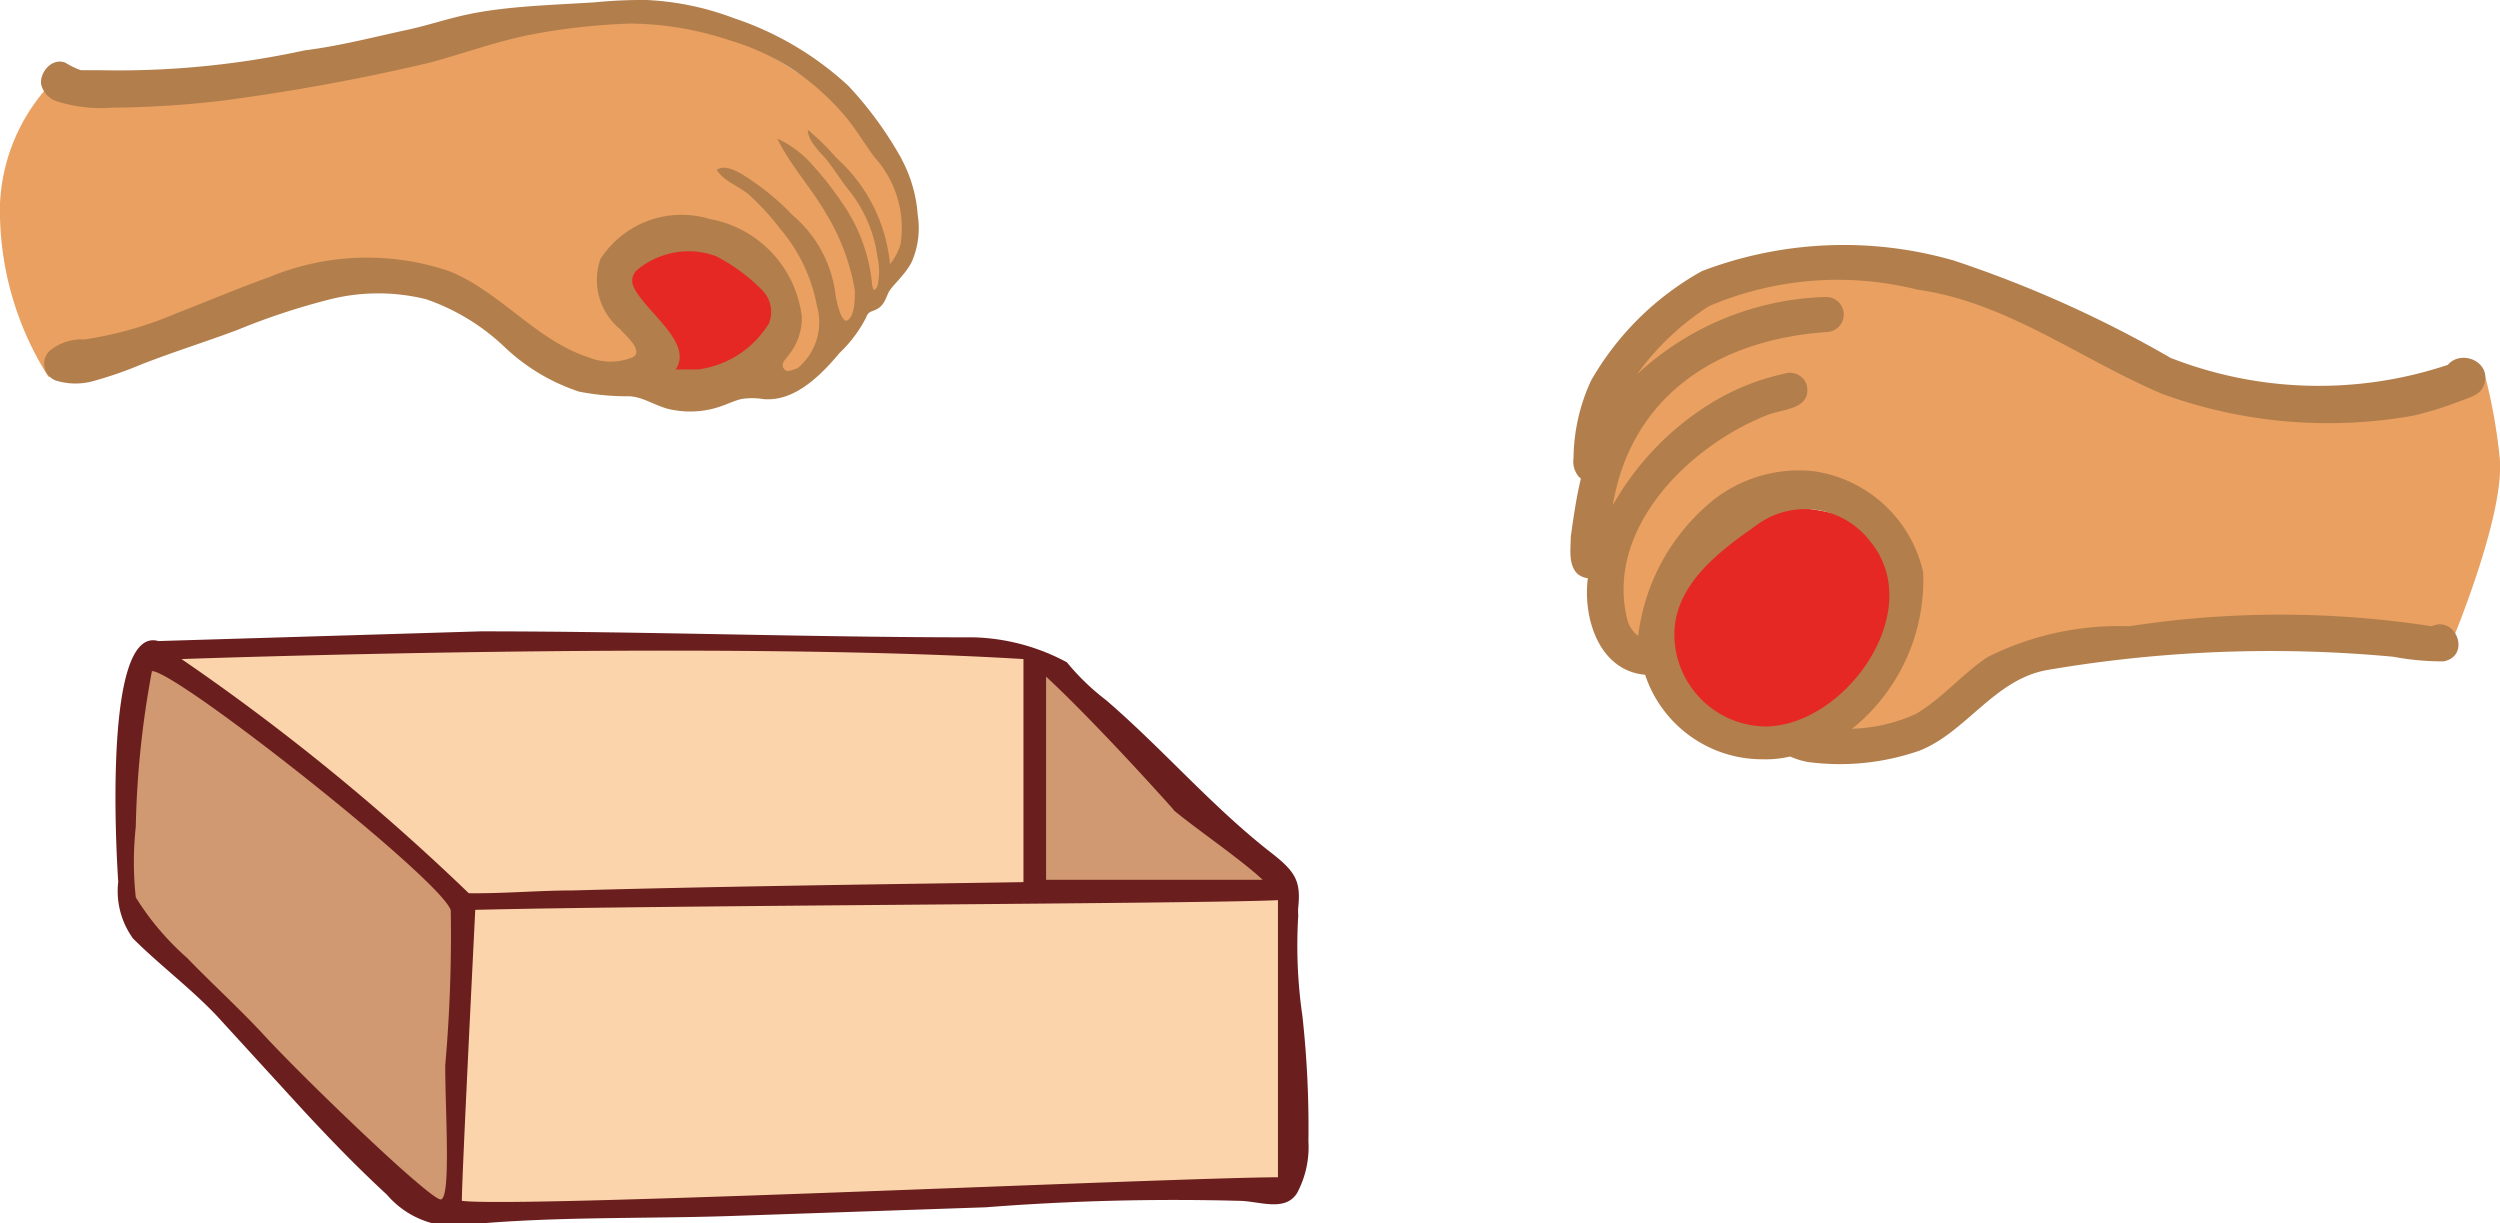 <svg xmlns="http://www.w3.org/2000/svg" viewBox="0 0 54.13 26.48"><defs><style>.cls-1{fill:#e52823;}.cls-2{fill:#fcd4ac;}.cls-3{fill:#e9a061;}.cls-4{fill:#b27e4c;}.cls-5{fill:#d09971;}.cls-6{fill:#6b1e1e;}</style></defs><g id="Layer_2" data-name="Layer 2"><g id="Card"><path class="cls-1" d="M13.43,5.72c-.18.73-.15.69.26,1.17s.29,1.55.9,1.52,2.53.3,2.5-.75-.71-2.61-1.63-2.6A5.16,5.16,0,0,0,13.43,5.72Z"/><path class="cls-2" d="M3.67,14.22,10,20s0,1-.11,2.52-.17,3.91-.17,3.91l6-.27L22.45,26,28,25.84l-.09-4.08-.24-2.47-5.48-5.07-8.47-.38Z"/><path class="cls-1" d="M37.81,11l-2,2.56s0,1.86,1.43,2.38,3.27-1.22,3.27-1.22,1.53-2.65.12-3.3A5.67,5.67,0,0,0,37.81,11Z"/><path class="cls-3" d="M53.77,8a12.16,12.16,0,0,1-4.26.79C48,8.56,43.13,6.37,41.87,6a7.33,7.33,0,0,0-4.15,0,3.92,3.92,0,0,0-2.56,1.86A4,4,0,0,0,34.55,10s-.49,1.25-.16,1.89l.34.64.4,1.41.64.33a3.86,3.86,0,0,1,1.07-2.9c1.19-1,3.17-1.13,3.84,0s-.12,3.3-.12,3.3L39.4,15.92a3,3,0,0,0,2.26,0,8.62,8.62,0,0,0,2.25-1.68l4.8-.51,4.31.33s1.25-2.93,1.1-4.18A11.7,11.7,0,0,0,53.77,8Z"/><path class="cls-4" d="M53,7.9a8.81,8.81,0,0,1-6-.15,25.33,25.33,0,0,0-4.7-2.11,8.61,8.61,0,0,0-5.45.23,6.28,6.28,0,0,0-2.4,2.37,4.08,4.08,0,0,0-.38,1.68.5.5,0,0,0,.07.34.28.28,0,0,0,.09.1c-.1.41-.16.84-.22,1.26,0,.26-.06.59.14.8a.43.43,0,0,0,.23.1,0,0,0,0,1,0,0c-.11.86.24,2,1.24,2.09h0a2.67,2.67,0,0,0,2.55,1.83,2.27,2.27,0,0,0,.59-.06,1.76,1.76,0,0,0,.39.12,5.25,5.25,0,0,0,2.42-.25c1-.4,1.61-1.53,2.74-1.74a28.64,28.64,0,0,1,7.51-.29,5.74,5.74,0,0,0,1.09.1c.6-.12.27-1-.26-.76a21.47,21.47,0,0,0-6.55,0,6.33,6.33,0,0,0-3.07.67c-.55.37-1,.91-1.55,1.23a3.62,3.62,0,0,1-1.38.32,4.13,4.13,0,0,0,1.54-3.39,2.84,2.84,0,0,0-2.39-2.19,3,3,0,0,0-2.31.76,4.48,4.48,0,0,0-1.47,2.81.65.65,0,0,1-.24-.37c-.47-1.94,1.31-3.72,3-4.4.34-.15,1-.12.89-.66a.38.38,0,0,0-.48-.25,5.12,5.12,0,0,0-1.72.72,6.15,6.15,0,0,0-2,2.13c.39-2.33,2.22-3.58,4.62-3.75a.38.38,0,1,0,0-.76,6.26,6.26,0,0,0-4.1,1.68A5.79,5.79,0,0,1,37,6.63a7.1,7.1,0,0,1,4.51-.36c1.94.27,3.54,1.51,5.31,2.26A10.5,10.5,0,0,0,52.25,9a7.55,7.55,0,0,0,1.08-.34c.2-.07.42-.14.47-.38C53.91,7.81,53.28,7.57,53,7.9ZM37.81,11.53l.21-.15a1.77,1.77,0,0,1,2.48.35c1.22,1.49-.52,3.95-2.24,4a2,2,0,0,1-2-1.83C36.17,12.84,37,12.11,37.81,11.53Z"/><path class="cls-5" d="M3.18,14.33a6.15,6.15,0,0,0-.47,2.26A19.85,19.85,0,0,0,2.94,20l2.84,2.68L9.7,26.23l0-.71S10,20,10,19.71,7.07,16.82,6.21,16A10.49,10.49,0,0,0,3.18,14.33Z"/><path class="cls-5" d="M22.54,14.27v5s5.26.05,5.1,0S22.54,14.27,22.54,14.27Z"/><path class="cls-6" d="M3.43,13.88c-1.22-.35-.9,4.79-.87,5.21a1.75,1.75,0,0,0,.32,1.23c.57.57,1.24,1.07,1.81,1.67l1.83,2c.6.65,1.21,1.28,1.86,1.88a1.94,1.94,0,0,0,1.91.63c1.82-.16,3.67-.11,5.5-.17l5.56-.19A52.42,52.42,0,0,1,26.81,26c.45,0,1,.25,1.27-.16a2.11,2.11,0,0,0,.25-1.13A22.09,22.09,0,0,0,28.2,22a10.64,10.64,0,0,1-.09-2.18,1.1,1.1,0,0,1,0-.18c.06-.58-.07-.78-.63-1.21-1.27-1-2.31-2.22-3.53-3.27a5.08,5.08,0,0,1-.85-.82,4.51,4.51,0,0,0-2-.54c-3.56,0-7.12-.13-10.69-.13m15,3.87c.49.41,1.45,1.06,1.93,1.51-1.29,0-3.39,0-4.69,0v-4.4C23.48,15.42,24.65,16.68,25.41,17.53ZM9.64,23.07c0,1,.13,2.9-.1,2.9s-2.82-2.48-3.78-3.51c-.57-.62-1.13-1.12-1.71-1.72a5.86,5.86,0,0,1-1.11-1.31,7.11,7.11,0,0,1,0-1.53,20.31,20.31,0,0,1,.35-3.37c.54,0,6.27,4.52,6.47,5.18A32.21,32.21,0,0,1,9.64,23.07Zm-5.71-8.8s11.49-.41,18.23,0v4.83c-3.25.05-6.51.09-9.77.18-.74,0-1.49.07-2.24.06h0A48.4,48.4,0,0,0,3.93,14.27ZM10,26c0-.52.27-5.87.29-6.3,4.05-.1,15.74-.13,17.38-.21,0,.2,0,4.34,0,6C25.29,25.5,11.18,26.16,10,26Z"/><path class="cls-3" d="M16.53,8.14s.78-.81.53-1.52a2.13,2.13,0,0,0-1.87-1.57c-.94,0-1.32-.45-1.67.4a1.4,1.4,0,0,0,.17,1.44L14.33,8a2.14,2.14,0,0,1-1.83-.1c-.83-.53-3-1.94-3-1.94L7.27,6,1.05,8.16A6.72,6.72,0,0,1,0,4.41a4.06,4.06,0,0,1,1.1-2.6l4.66-.08a50.29,50.29,0,0,1,7-1.45A7.41,7.41,0,0,1,17.2,1.53a6.53,6.53,0,0,1,2.4,2.59,2.19,2.19,0,0,1,.11,1.12,3.91,3.91,0,0,1-.49.72s0,.34-.21.45a.46.46,0,0,1-.29.08.68.68,0,0,1-.28.54A.9.9,0,0,1,18,7.2s-.16.88-.61,1A2.41,2.41,0,0,1,16.53,8.14Z"/><polygon class="cls-4" points="17.6 6.29 17.6 6.29 17.6 6.29 17.6 6.29"/><path class="cls-4" d="M11.51.06h0Z"/><path class="cls-4" d="M19.57,3.54l-.06-.12a8,8,0,0,0-1.14-1.56A6.82,6.82,0,0,0,15.88.39,6.11,6.11,0,0,0,14,0a10.49,10.49,0,0,0-1.12.05c-.76.05-1.53.07-2.29.18S9.41.52,8.8.65,7.34,1,6.6,1.09a19,19,0,0,1-4.44.43c-.13,0-.27,0-.41,0a1.68,1.68,0,0,1-.33-.16c-.28-.12-.56.19-.53.46a.51.51,0,0,0,.33.37,3.15,3.15,0,0,0,1.22.14h.08a21.83,21.83,0,0,0,2.29-.15,45.23,45.23,0,0,0,4.48-.82C10,1.17,10.71.91,11.44.76A13.84,13.84,0,0,1,13.66.51a7,7,0,0,1,2.16.37,5.07,5.07,0,0,1,1.75.92,5.83,5.83,0,0,1,.75.74c.23.28.41.59.62.87a2.28,2.28,0,0,1,.56,1.87,1.24,1.24,0,0,1-.23.44,3.53,3.53,0,0,0-1.16-2.3,5.1,5.1,0,0,0-.62-.61c0,.21.21.43.34.57s.34.46.51.69A2.93,2.93,0,0,1,19,5.57a1.44,1.44,0,0,1,0,.62c-.11.23-.12-.07-.13-.15a3.67,3.67,0,0,0-.66-1.68,6.92,6.92,0,0,0-.63-.8A2.32,2.32,0,0,0,16.83,3c.28.58.74,1.07,1.06,1.63a4.7,4.7,0,0,1,.62,1.66c0,.19,0,.53-.15.64s-.27-.49-.28-.63a2.68,2.68,0,0,0-.93-1.65,5.11,5.11,0,0,0-.83-.71c-.16-.11-.59-.43-.8-.26.15.24.47.35.68.52a5.43,5.43,0,0,1,.69.75,3.59,3.59,0,0,1,.8,1.68,1.29,1.29,0,0,1-.43,1.35c-.07,0-.21.12-.29,0s.07-.23.12-.31a1.27,1.27,0,0,0,.27-.82,2.45,2.45,0,0,0-2-2.11A2.09,2.09,0,0,0,13,5.61a1.38,1.38,0,0,0,.43,1.52c.11.13.53.48.26.61a1.28,1.28,0,0,1-.94,0c-1.14-.37-1.91-1.41-3-1.86A5.53,5.53,0,0,0,5.83,6c-.67.24-1.33.52-2,.78a8.13,8.13,0,0,1-2,.57,1.09,1.09,0,0,0-.77.26.39.39,0,0,0,.15.63,1.45,1.45,0,0,0,.85,0,8.44,8.44,0,0,0,1-.35c.69-.27,1.4-.49,2.09-.75a14.75,14.75,0,0,1,2-.66,4.3,4.3,0,0,1,2.08,0,4.69,4.69,0,0,1,1.66,1,4.29,4.29,0,0,0,1.65,1,5.44,5.44,0,0,0,1.06.1c.34,0,.63.25,1,.3a2,2,0,0,0,1-.08c.15-.05.29-.12.45-.16a1.48,1.48,0,0,1,.47,0c.68.07,1.26-.52,1.66-1a2.81,2.81,0,0,0,.57-.76c.06-.16.13-.12.26-.2s.17-.22.23-.35.39-.41.51-.68a1.83,1.83,0,0,0,.12-1A3,3,0,0,0,19.57,3.54ZM16.65,7a2.12,2.12,0,0,1-1.54,1l-.48,0c.4-.59-.7-1.28-.92-1.81a.31.31,0,0,1,.09-.35,1.77,1.77,0,0,1,1.12-.4,1.71,1.71,0,0,1,.59.11,3.93,3.93,0,0,1,1,.74A.67.67,0,0,1,16.65,7Z"/></g></g></svg>